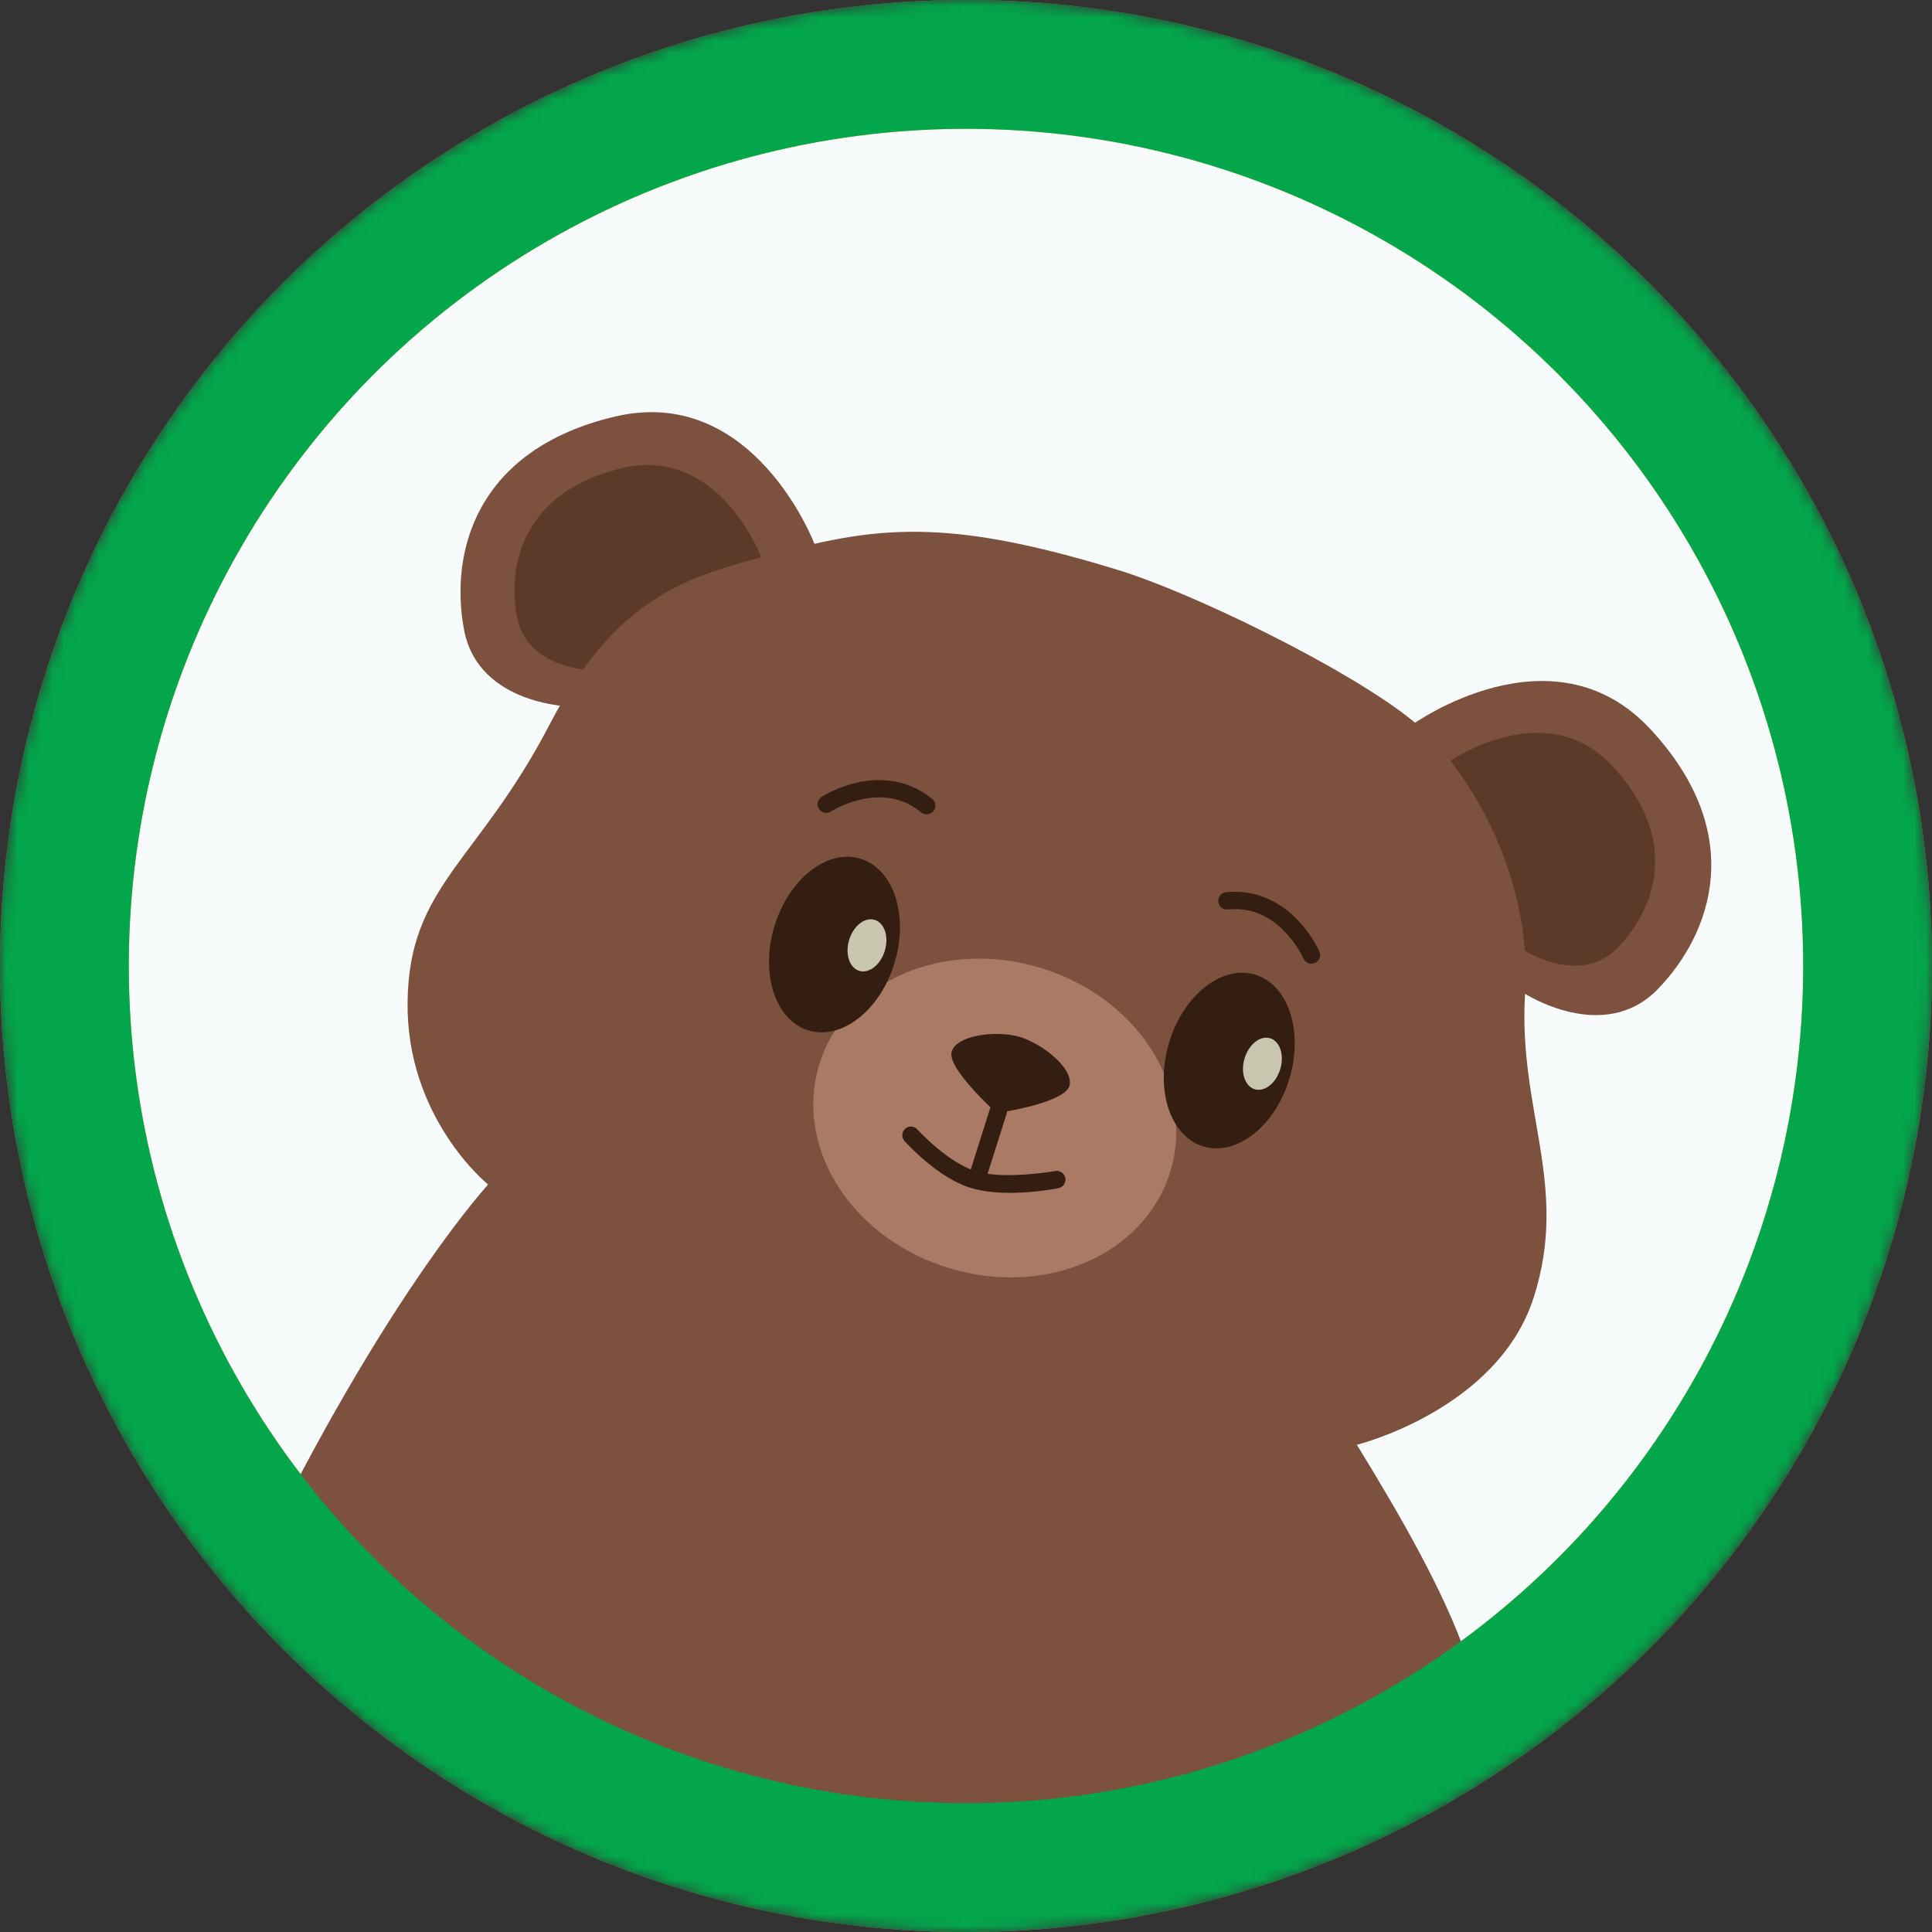 <svg width="166" height="166" viewBox="0 0 166 166" fill="none" xmlns="http://www.w3.org/2000/svg">
<rect x="0" y="0" width="166" height="166" fill="#333333" stroke="none"/>
<g id="PerfilUrsoMax" clip-path="url(#clip0_2228_3546)">
<mask id="mask0_2228_3546" style="mask-type:alpha" maskUnits="userSpaceOnUse" x="0" y="0" width="166" height="166">
<circle id="Ellipse 96" cx="83" cy="83" r="83" fill="#D9D9D9"/>
</mask>
<g mask="url(#mask0_2228_3546)">
<circle id="Ellipse 97" cx="83" cy="83" r="77.467" fill="#F8FBFC" stroke="#F1C22E" stroke-width="11.067"/>
<g id="g15905">
<g id="g34846">
<path id="path1314" d="M121.383 62.237C121.383 62.237 133.359 53.621 141.755 62.6C150.151 71.578 147.104 80.168 142.441 84.987C137.777 89.805 130.935 85.325 130.935 85.325L121.383 62.237Z" fill="#7C513D"/>
<path id="path1314-8" d="M69.984 46.744C69.984 46.744 64.752 32.949 52.795 35.802C40.839 38.655 38.638 47.5 39.868 54.092C41.097 60.684 49.275 60.724 49.275 60.724L69.984 46.744Z" fill="#7C513D"/>
<path id="path1314-9-6" d="M65.4 47.851C65.4 47.851 61.754 38.238 53.421 40.226C45.089 42.215 43.555 48.378 44.412 52.972C45.269 57.566 50.968 57.594 50.968 57.594L65.4 47.851Z" fill="#5C3928"/>
<path id="path1314-9" d="M124.334 65.562C124.334 65.562 132.68 59.558 138.531 65.815C144.382 72.072 142.259 78.058 139.009 81.416C135.759 84.774 130.991 81.652 130.991 81.652L124.334 65.562Z" fill="#5C3928"/>
</g>
<path id="path1395" d="M96.486 49.102C104.07 51.575 118.269 58.775 122.374 62.815C126.48 66.856 131.67 75.335 131.039 85.356C130.407 95.377 134.874 101.867 131.77 111.505C128.665 121.144 116.584 124.137 116.584 124.137C123.947 136.12 131.77 150.474 123.947 153.827C108.453 160.467 109.56 156.04 109.56 156.04L52.013 153.827C52.013 153.827 32.093 153.827 23.24 131.693C33.816 110.548 41.819 101.953 41.933 101.773C41.704 101.585 34.89 95.925 35.019 86.08C35.15 76.068 41.051 74.12 47.215 62.266C53.378 50.412 59.954 49.304 68.362 47.125C76.77 44.946 83.182 44.987 96.486 49.102Z" fill="#7C513D"/>
<g id="g34850">
<path id="path14243" d="M82.405 106.256C75.566 104.198 71.395 97.964 73.09 92.333C74.784 86.702 81.703 83.805 88.542 85.864C95.382 87.922 99.552 94.156 97.858 99.787C96.163 105.418 89.245 108.315 82.405 106.256Z" fill="#AA7A64" stroke="#AA7A64" stroke-width="5.673" stroke-linecap="round"/>
<g id="path2589">
<path id="path12726" d="M85.779 95.468L83.969 101.184L85.779 95.468Z" fill="#341E12"/>
<path id="path12728" d="M86.004 94.757C85.91 94.728 85.812 94.717 85.714 94.725C85.616 94.734 85.521 94.761 85.434 94.806C85.347 94.852 85.27 94.913 85.207 94.988C85.144 95.063 85.096 95.15 85.067 95.244L83.257 100.959C83.227 101.052 83.216 101.151 83.225 101.248C83.233 101.346 83.261 101.441 83.306 101.528C83.351 101.615 83.413 101.692 83.488 101.755C83.563 101.818 83.65 101.866 83.743 101.896C83.837 101.925 83.935 101.936 84.033 101.928C84.13 101.919 84.225 101.892 84.312 101.847C84.4 101.802 84.477 101.74 84.54 101.665C84.603 101.59 84.651 101.503 84.68 101.409L86.49 95.694C86.519 95.601 86.53 95.502 86.522 95.405C86.514 95.307 86.486 95.212 86.441 95.125C86.396 95.038 86.334 94.961 86.259 94.898C86.184 94.835 86.097 94.787 86.004 94.757Z" fill="#341E12"/>
</g>
<path id="path2591" d="M77.778 96.982C77.704 97.047 77.645 97.126 77.602 97.214C77.559 97.303 77.534 97.399 77.529 97.497C77.523 97.595 77.537 97.693 77.569 97.785C77.601 97.878 77.652 97.964 77.717 98.037C77.717 98.037 78.439 98.852 79.516 99.757C80.593 100.662 82.025 101.686 83.597 102.121C86.685 102.976 90.942 102.085 90.942 102.085C91.039 102.067 91.13 102.03 91.212 101.976C91.294 101.922 91.365 101.853 91.42 101.772C91.475 101.691 91.514 101.6 91.534 101.504C91.554 101.408 91.555 101.309 91.536 101.213C91.518 101.116 91.481 101.024 91.427 100.942C91.373 100.859 91.303 100.789 91.222 100.734C91.14 100.678 91.049 100.64 90.952 100.62C90.856 100.601 90.757 100.6 90.66 100.619C90.66 100.619 86.442 101.361 83.994 100.683C82.797 100.352 81.471 99.447 80.478 98.613C79.486 97.778 78.829 97.046 78.829 97.046C78.698 96.898 78.514 96.809 78.317 96.797C78.12 96.785 77.926 96.851 77.778 96.982Z" fill="#341E12"/>
</g>
<path id="path1765" d="M91.906 93.23C91.611 94.787 85.637 95.636 85.637 95.636C85.637 95.636 81.333 91.785 81.77 90.358C82.207 88.931 85.488 88.558 87.399 89.032C89.309 89.506 92.201 91.672 91.906 93.23Z" fill="#341E12"/>
<g id="g34833">
<path id="path2418" d="M103.4 98.506C100.546 97.647 99.228 93.647 100.454 89.57C101.681 85.494 104.989 82.885 107.842 83.744C110.696 84.603 112.014 88.604 110.788 92.68C109.561 96.757 106.253 99.365 103.4 98.506Z" fill="#341E12"/>
<path id="path2418-5" d="M107.809 93.589C106.962 93.334 106.57 92.147 106.935 90.937C107.299 89.727 108.281 88.953 109.128 89.208C109.975 89.463 110.366 90.65 110.002 91.86C109.638 93.07 108.656 93.844 107.809 93.589Z" fill="#C9C6AF"/>
<path id="path2418-2" d="M69.478 88.539C66.625 87.68 65.306 83.679 66.533 79.603C67.76 75.526 71.067 72.918 73.921 73.777C76.774 74.636 78.093 78.636 76.866 82.713C75.639 86.789 72.332 89.398 69.478 88.539Z" fill="#341E12"/>
<path id="path2656" d="M105.344 76.661C105.247 76.671 105.152 76.7 105.065 76.746C104.979 76.792 104.902 76.855 104.84 76.931C104.778 77.008 104.731 77.095 104.703 77.189C104.675 77.283 104.665 77.382 104.676 77.48C104.696 77.677 104.794 77.857 104.947 77.982C105.101 78.107 105.298 78.165 105.495 78.145C107.744 77.916 109.31 78.935 110.398 80.058C111.485 81.182 111.996 82.355 111.996 82.355C112.035 82.445 112.092 82.526 112.163 82.594C112.233 82.662 112.317 82.716 112.408 82.752C112.499 82.788 112.597 82.805 112.695 82.803C112.793 82.801 112.89 82.78 112.98 82.741C113.07 82.702 113.151 82.645 113.219 82.575C113.288 82.504 113.341 82.421 113.377 82.329C113.413 82.238 113.43 82.14 113.429 82.042C113.427 81.944 113.405 81.847 113.366 81.757C113.366 81.757 112.759 80.349 111.471 79.018C110.182 77.687 108.119 76.378 105.344 76.661Z" fill="#341E12"/>
<path id="path2656-7" d="M76.758 67.126C75.652 66.944 74.591 67.031 73.686 67.23C71.877 67.629 70.589 68.468 70.589 68.468C70.507 68.521 70.436 68.59 70.381 68.671C70.325 68.752 70.286 68.843 70.266 68.939C70.246 69.035 70.244 69.134 70.263 69.231C70.281 69.327 70.317 69.419 70.371 69.501C70.425 69.583 70.494 69.654 70.575 69.71C70.656 69.765 70.747 69.804 70.843 69.825C70.939 69.845 71.038 69.846 71.134 69.828C71.231 69.81 71.323 69.773 71.405 69.719C71.405 69.719 72.478 69.026 74.005 68.689C75.532 68.353 77.402 68.369 79.151 69.802C79.304 69.926 79.5 69.985 79.696 69.966C79.893 69.947 80.073 69.85 80.199 69.698C80.261 69.622 80.308 69.535 80.337 69.441C80.365 69.347 80.375 69.248 80.365 69.15C80.356 69.053 80.327 68.958 80.281 68.871C80.234 68.785 80.171 68.709 80.095 68.646C79.016 67.763 77.865 67.309 76.758 67.126Z" fill="#341E12"/>
<path id="path2418-5-1" d="M73.832 83.416C72.985 83.161 72.593 81.974 72.958 80.763C73.322 79.554 74.303 78.779 75.15 79.034C75.998 79.289 76.389 80.477 76.025 81.687C75.661 82.897 74.679 83.671 73.832 83.416Z" fill="#C9C6AF"/>
</g>
</g>
<circle id="Ellipse 98" cx="83" cy="83" r="77.467" stroke="#03A64B" stroke-width="11.067"/>
</g>
</g>
<defs>
<clipPath id="clip0_2228_3546">
<rect width="166" height="166" fill="white"/>
</clipPath>
</defs>
</svg>
